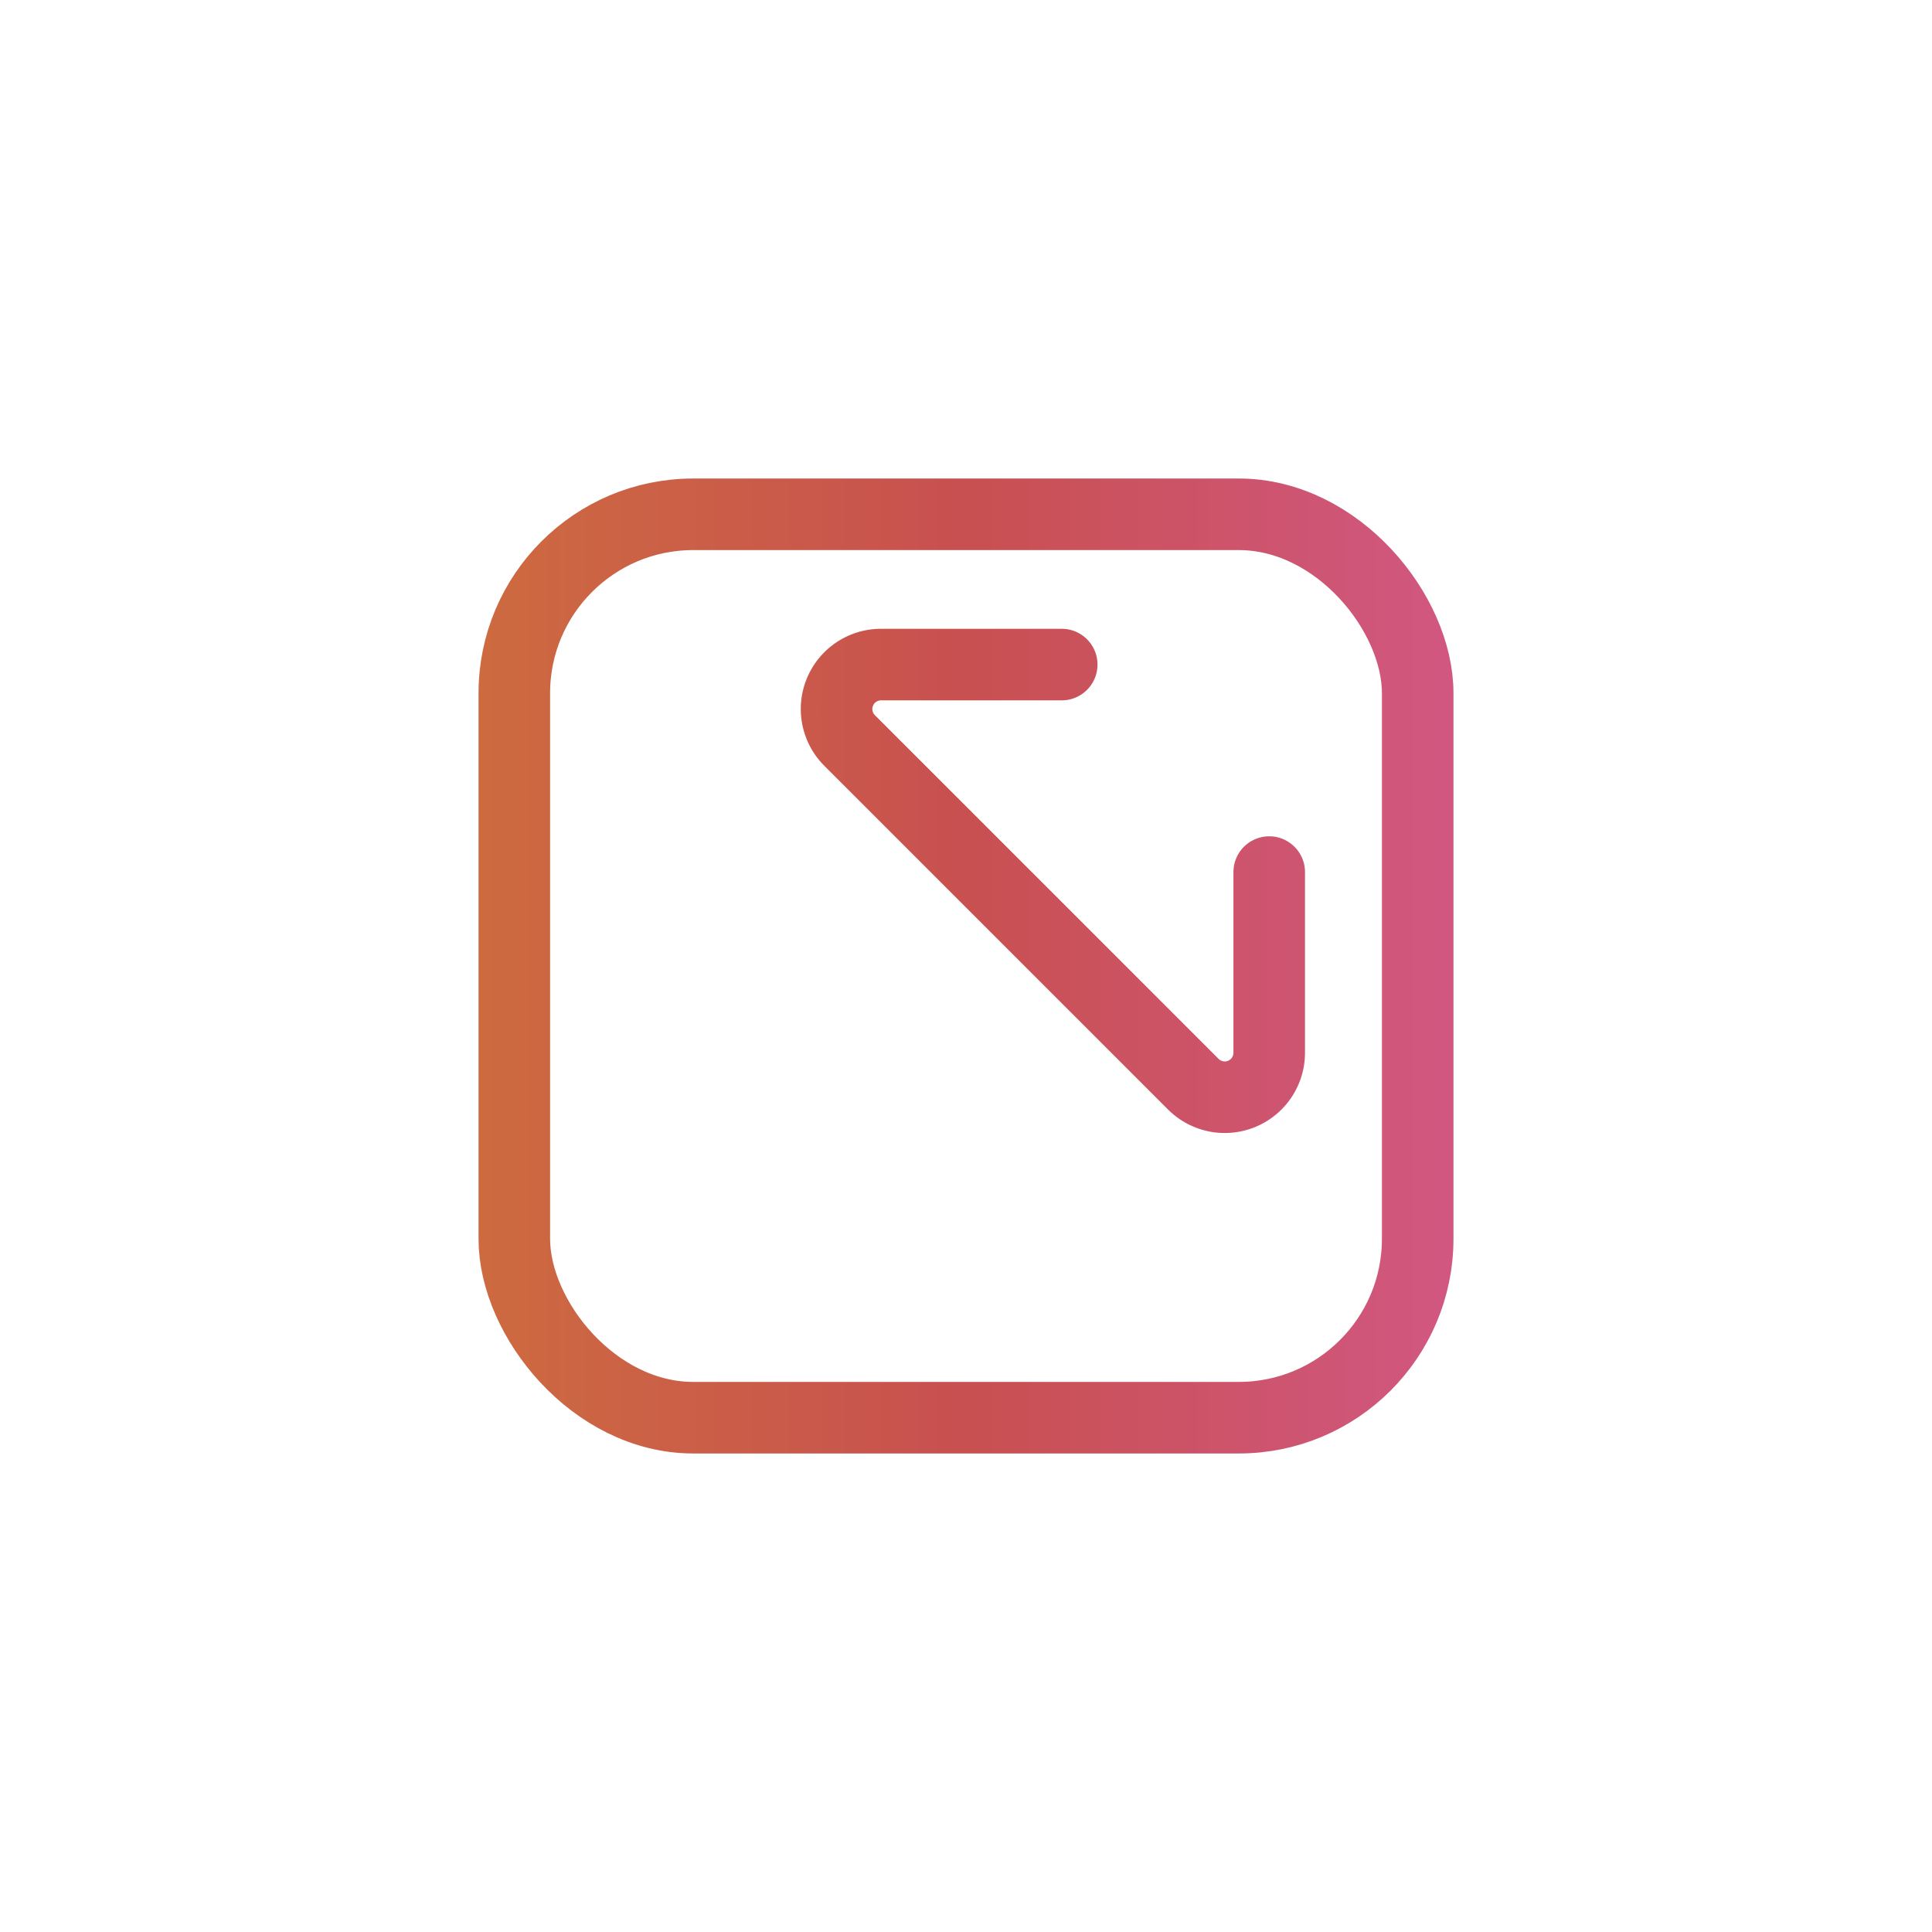 <?xml version="1.0" encoding="UTF-8" standalone="no"?>
<svg
   xmlns:dc="http://purl.org/dc/elements/1.1/"
   xmlns:cc="http://creativecommons.org/ns#"
   xmlns:rdf="http://www.w3.org/1999/02/22-rdf-syntax-ns#"
   xmlns:svg="http://www.w3.org/2000/svg"
   xmlns="http://www.w3.org/2000/svg"
   xmlns:xlink="http://www.w3.org/1999/xlink"
   id="svg3995"
   version="1.1"
   viewBox="0 0 108 108"
   height="108"
   width="108">
  <defs
     id="defs3989">
    <linearGradient
       id="linearGradient870">
      <stop id="stop864"
         offset="0"
         style="stop-color:#cd6a40;stop-opacity:1" />
      <stop id="stop866"
         offset="0.5"
         style="stop-color:#c85050;stop-opacity:1" />
      <stop id="stop868"
         offset="1"
         style="stop-color:#d15781;stop-opacity:1" />
    </linearGradient>
    <linearGradient id="linearGradient923"
       xlink:href="#linearGradient870"
       x1="27"
       y1="54"
       x2="81"
       y2="54"
       gradientUnits="userSpaceOnUse" />

  </defs>
  <g id="layer1"
     style="display:inline;fill:none;stroke-width:4;stroke-miterlimit:4;stroke-dasharray:none;paint-order:normal" >
    <rect id="rect4560"
       x="28.75"
       y="28.75"
       rx="10"
       ry="10"
       width="50.5"
       height="50.5"
       style="display:inline;fill:url(#linearGradient845);fill-opacity:1;stroke:url(#linearGradient923);stroke-width:4;stroke-linecap:butt;stroke-miterlimit:4;stroke-dasharray:none;stroke-opacity:1;paint-order:normal" />
    <path id="path903"
       d="M 47.336,69.436 38.564,60.664 A 4.828,4.828 67.5 0 1 37.15,57.25 v -8 a 2.485,2.485 157.5 0 1 4.243,-1.757 l 5.029,5.029 a 5.82,5.82 79.502 0 1 1.201,6.482 L 46.4,61.75 49.146,60.527 a 5.82,5.82 10.498 0 1 6.482,1.201 l 5.029,5.029 a 2.453,2.453 112.766 0 1 -1.757,4.187 l -8.15,-0.076 a 4.893,4.893 22.766 0 1 -3.414,-1.433 z"
       style="display:inline;fill:none;fill-opacity:1;stroke:url(#linearGradient923);stroke-width:4;stroke-linecap:round;stroke-linejoin:round;stroke-miterlimit:4;stroke-dasharray:none;stroke-opacity:1;paint-order:normal" />
    <path id="path915"
       d="m 70.95,48.75 v 10.1 a 2.485,2.485 157.5 0 1 -4.243,1.757 L 47.493,41.393 A 2.485,2.485 112.5 0 1 49.25,37.15 h 10.1"
       style="display:inline;fill:none;stroke:url(#linearGradient923);stroke-width:4;stroke-linecap:round;stroke-linejoin:round;stroke-miterlimit:4;stroke-dasharray:none;stroke-opacity:1;paint-order:normal" />
  </g>
</svg>
